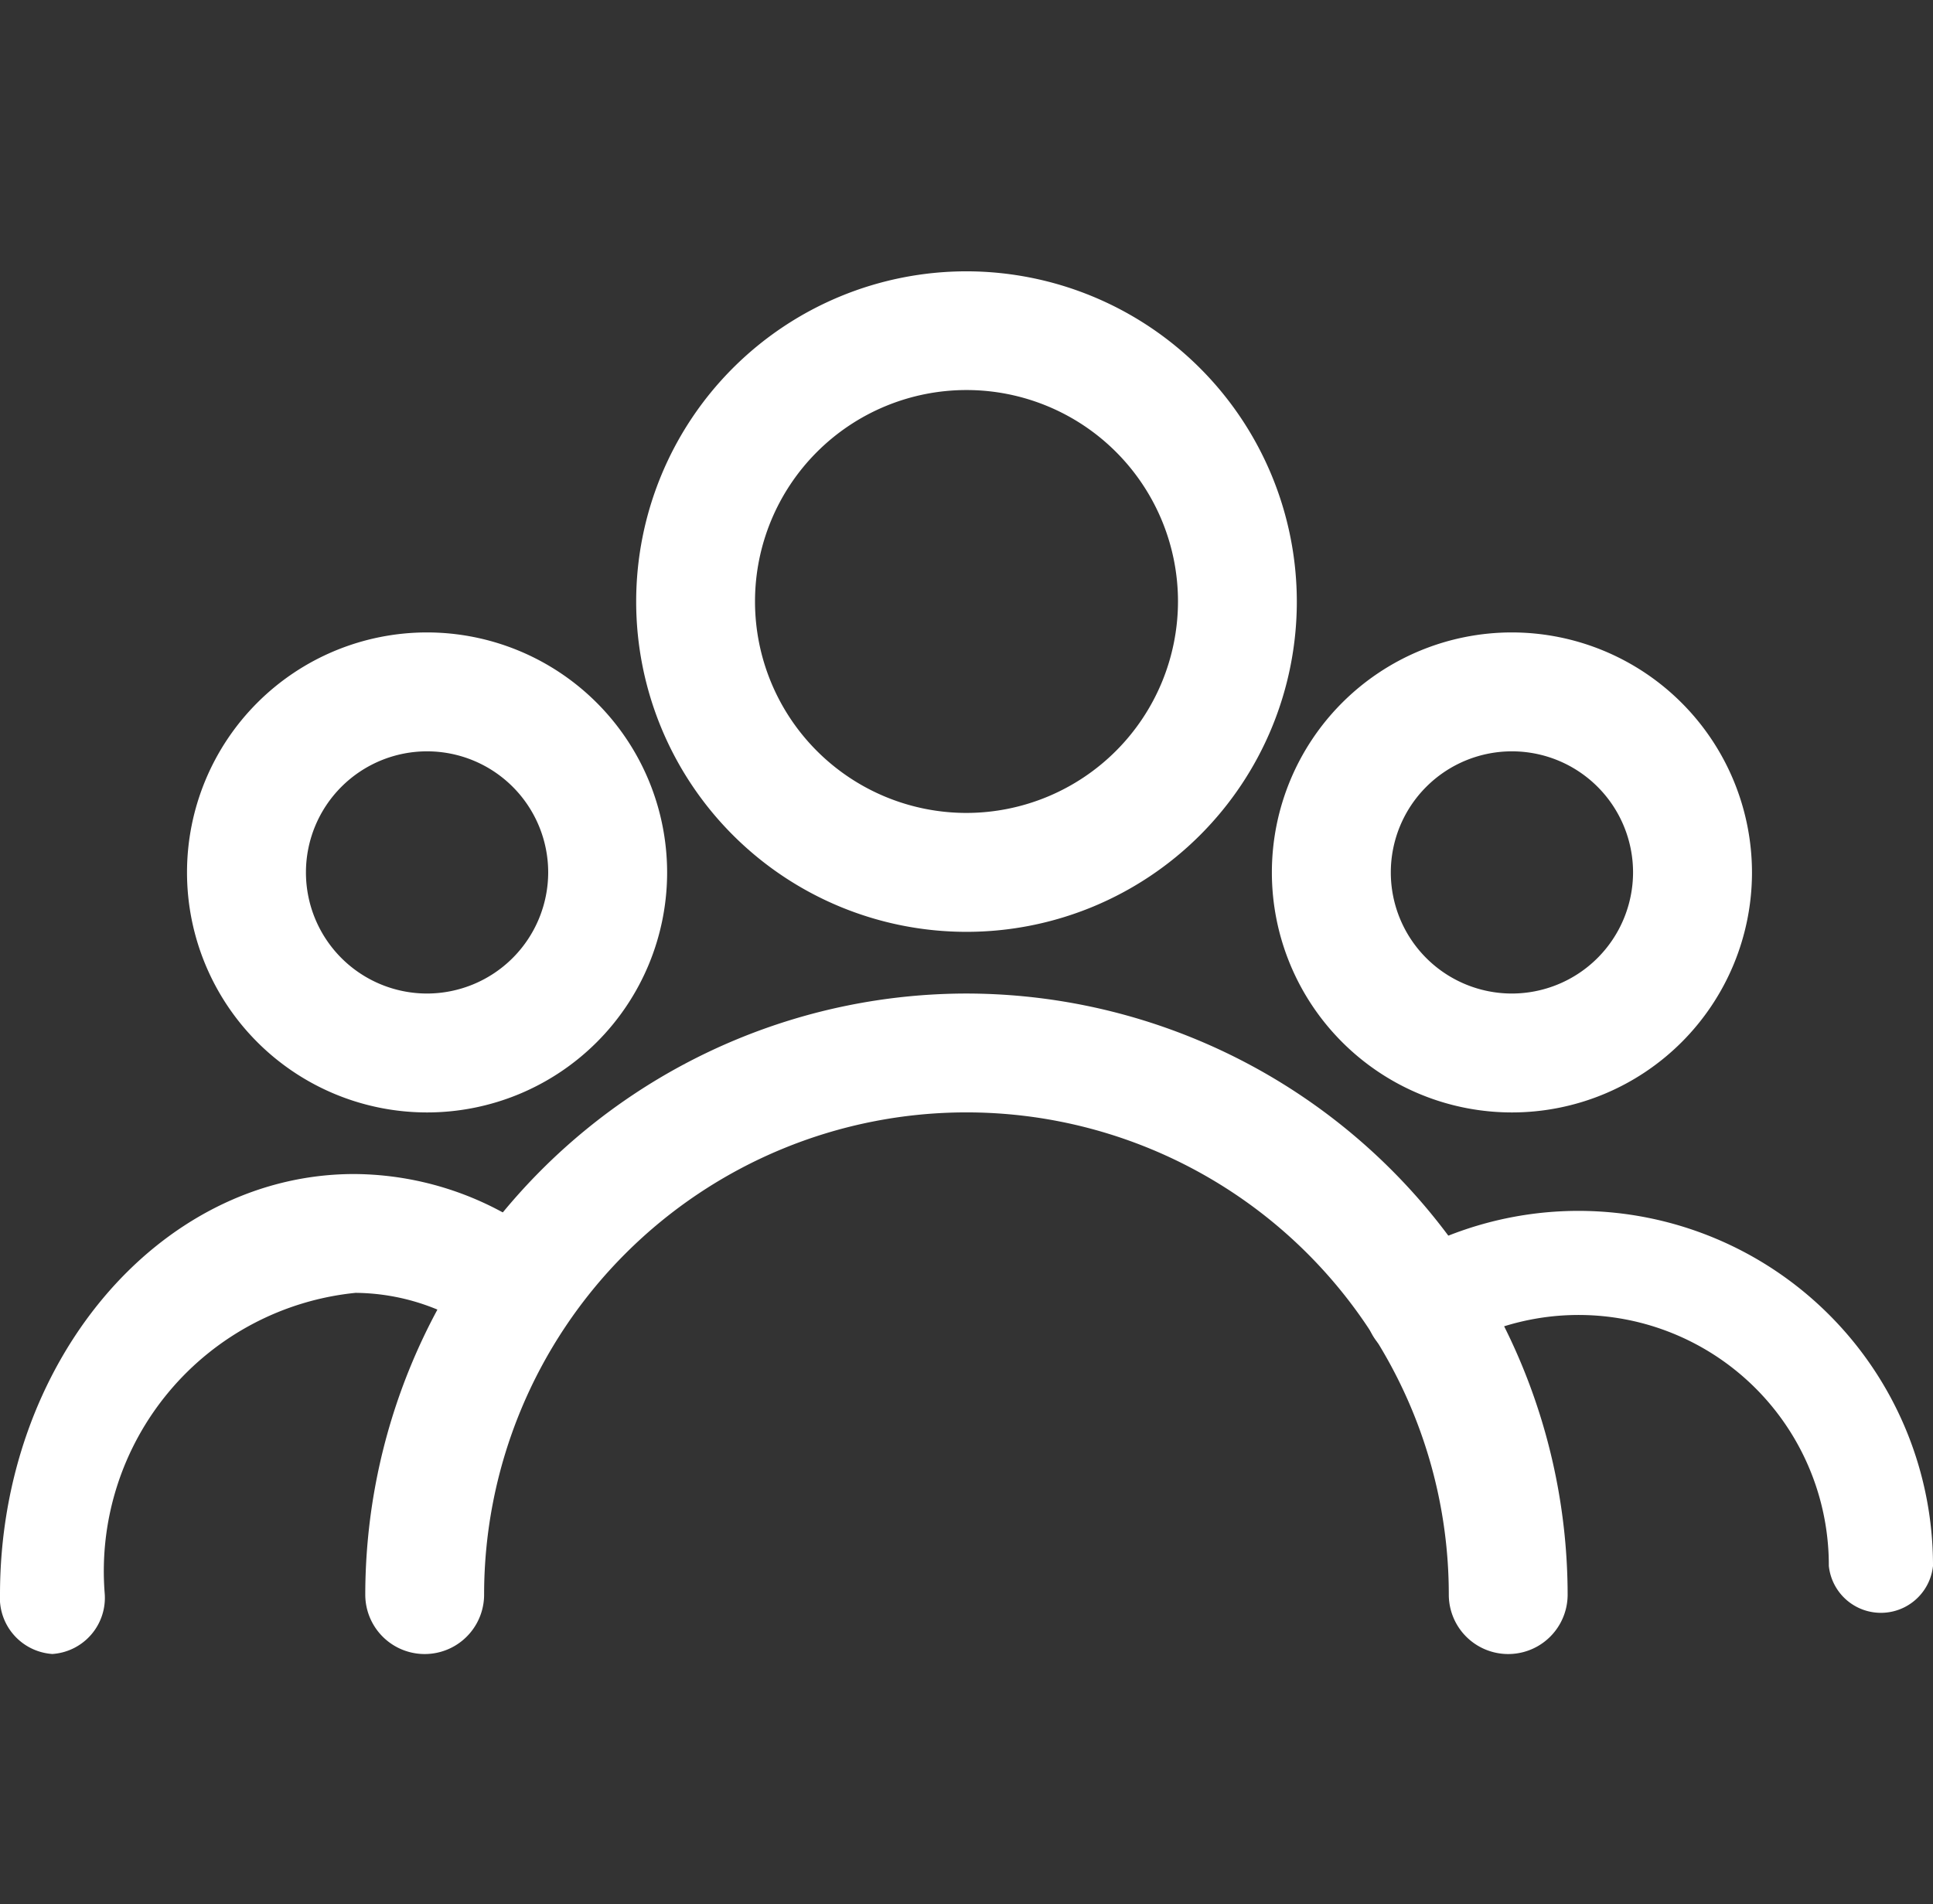 <svg xmlns="http://www.w3.org/2000/svg" width="20.3" height="20" viewBox="0 0 20.3 20">
  <rect x="0" y="0" width="20.3" height="20" fill="#333333" stroke="none"/>
  <g id="users" transform="translate(-79.85 -196)">
    <g id="Rectangle_22811" data-name="Rectangle 22811" transform="translate(80 196)" fill="#fff" stroke="#707070" stroke-width="1" opacity="0">
      <rect width="20" height="20" stroke="none"/>
      <rect x="0.5" y="0.5" width="19" height="19" fill="none"/>
    </g>
    <g id="_633781" data-name="633781" transform="translate(79 113.667)">
      <g id="Group_116585" data-name="Group 116585" transform="translate(7.681 85.333)">
        <g id="Group_116584" data-name="Group 116584">
          <path id="Path_182944" data-name="Path 182944" d="M173.985,85.333a3.319,3.319,0,1,0,3.319,3.319A3.322,3.322,0,0,0,173.985,85.333Zm0,5.689a2.371,2.371,0,1,1,2.371-2.371A2.374,2.374,0,0,1,173.985,91.022Z" transform="translate(-170.666 -85.333)" fill="#fff" stroke="#fff" stroke-width="0.3"/>
        </g>
      </g>
      <g id="Group_116587" data-name="Group 116587" transform="translate(14.362 89.126)">
        <g id="Group_116586" data-name="Group 116586">
          <path id="Path_182945" data-name="Path 182945" d="M343.7,170.667a2.371,2.371,0,1,0,2.371,2.371A2.374,2.374,0,0,0,343.7,170.667Zm0,3.793a1.422,1.422,0,1,1,1.422-1.422A1.424,1.424,0,0,1,343.7,174.46Z" transform="translate(-341.334 -170.667)" fill="#fff" stroke="#fff" stroke-width="0.3"/>
        </g>
      </g>
      <g id="Group_116589" data-name="Group 116589" transform="translate(2.964 89.126)">
        <g id="Group_116588" data-name="Group 116588">
          <path id="Path_182946" data-name="Path 182946" d="M46.553,170.667a2.371,2.371,0,1,0,2.371,2.371A2.373,2.373,0,0,0,46.553,170.667Zm0,3.793a1.422,1.422,0,1,1,1.422-1.422A1.424,1.424,0,0,1,46.553,174.46Z" transform="translate(-44.182 -170.667)" fill="#fff" stroke="#fff" stroke-width="0.3"/>
        </g>
      </g>
      <g id="Group_116591" data-name="Group 116591" transform="translate(4.836 92.919)">
        <g id="Group_116590" data-name="Group 116590" transform="translate(0 0)">
          <path id="Path_182947" data-name="Path 182947" d="M112.83,256a6.171,6.171,0,0,0-6.164,6.164.474.474,0,1,0,.948,0,5.215,5.215,0,0,1,10.431,0,.474.474,0,1,0,.948,0A6.171,6.171,0,0,0,112.83,256Z" transform="translate(-106.666 -256)" fill="#fff" stroke="#fff" stroke-width="0.3"/>
        </g>
      </g>
      <g id="Group_116593" data-name="Group 116593" transform="translate(15.389 95.202)">
        <g id="Group_116592" data-name="Group 116592" transform="translate(0 0)">
          <path id="Path_182948" data-name="Path 182948" d="M341.853,298.667a3.571,3.571,0,0,0-1.85.516.4.4,0,1,0,.412.678,2.778,2.778,0,0,1,4.215,2.377.4.4,0,0,0,.794,0A3.575,3.575,0,0,0,341.853,298.667Z" transform="translate(-339.813 -298.667)" fill="#fff" stroke="#fff" stroke-width="0.3"/>
        </g>
      </g>
      <g id="Group_116595" data-name="Group 116595" transform="translate(1 94.815)">
        <g id="Group_116594" data-name="Group 116594" transform="translate(0 0)">
          <path id="Path_182949" data-name="Path 182949" d="M5.419,299.282a3.147,3.147,0,0,0-1.849-.615c-1.968,0-3.57,1.914-3.57,4.267a.441.441,0,0,0,.4.474.441.441,0,0,0,.4-.474,3.088,3.088,0,0,1,2.777-3.319,2.439,2.439,0,0,1,1.437.478.362.362,0,0,0,.545-.159A.529.529,0,0,0,5.419,299.282Z" transform="translate(0 -298.667)" fill="#fff" stroke="#fff" stroke-width="0.3"/>
        </g>
      </g>
    </g>
  </g>
</svg>
